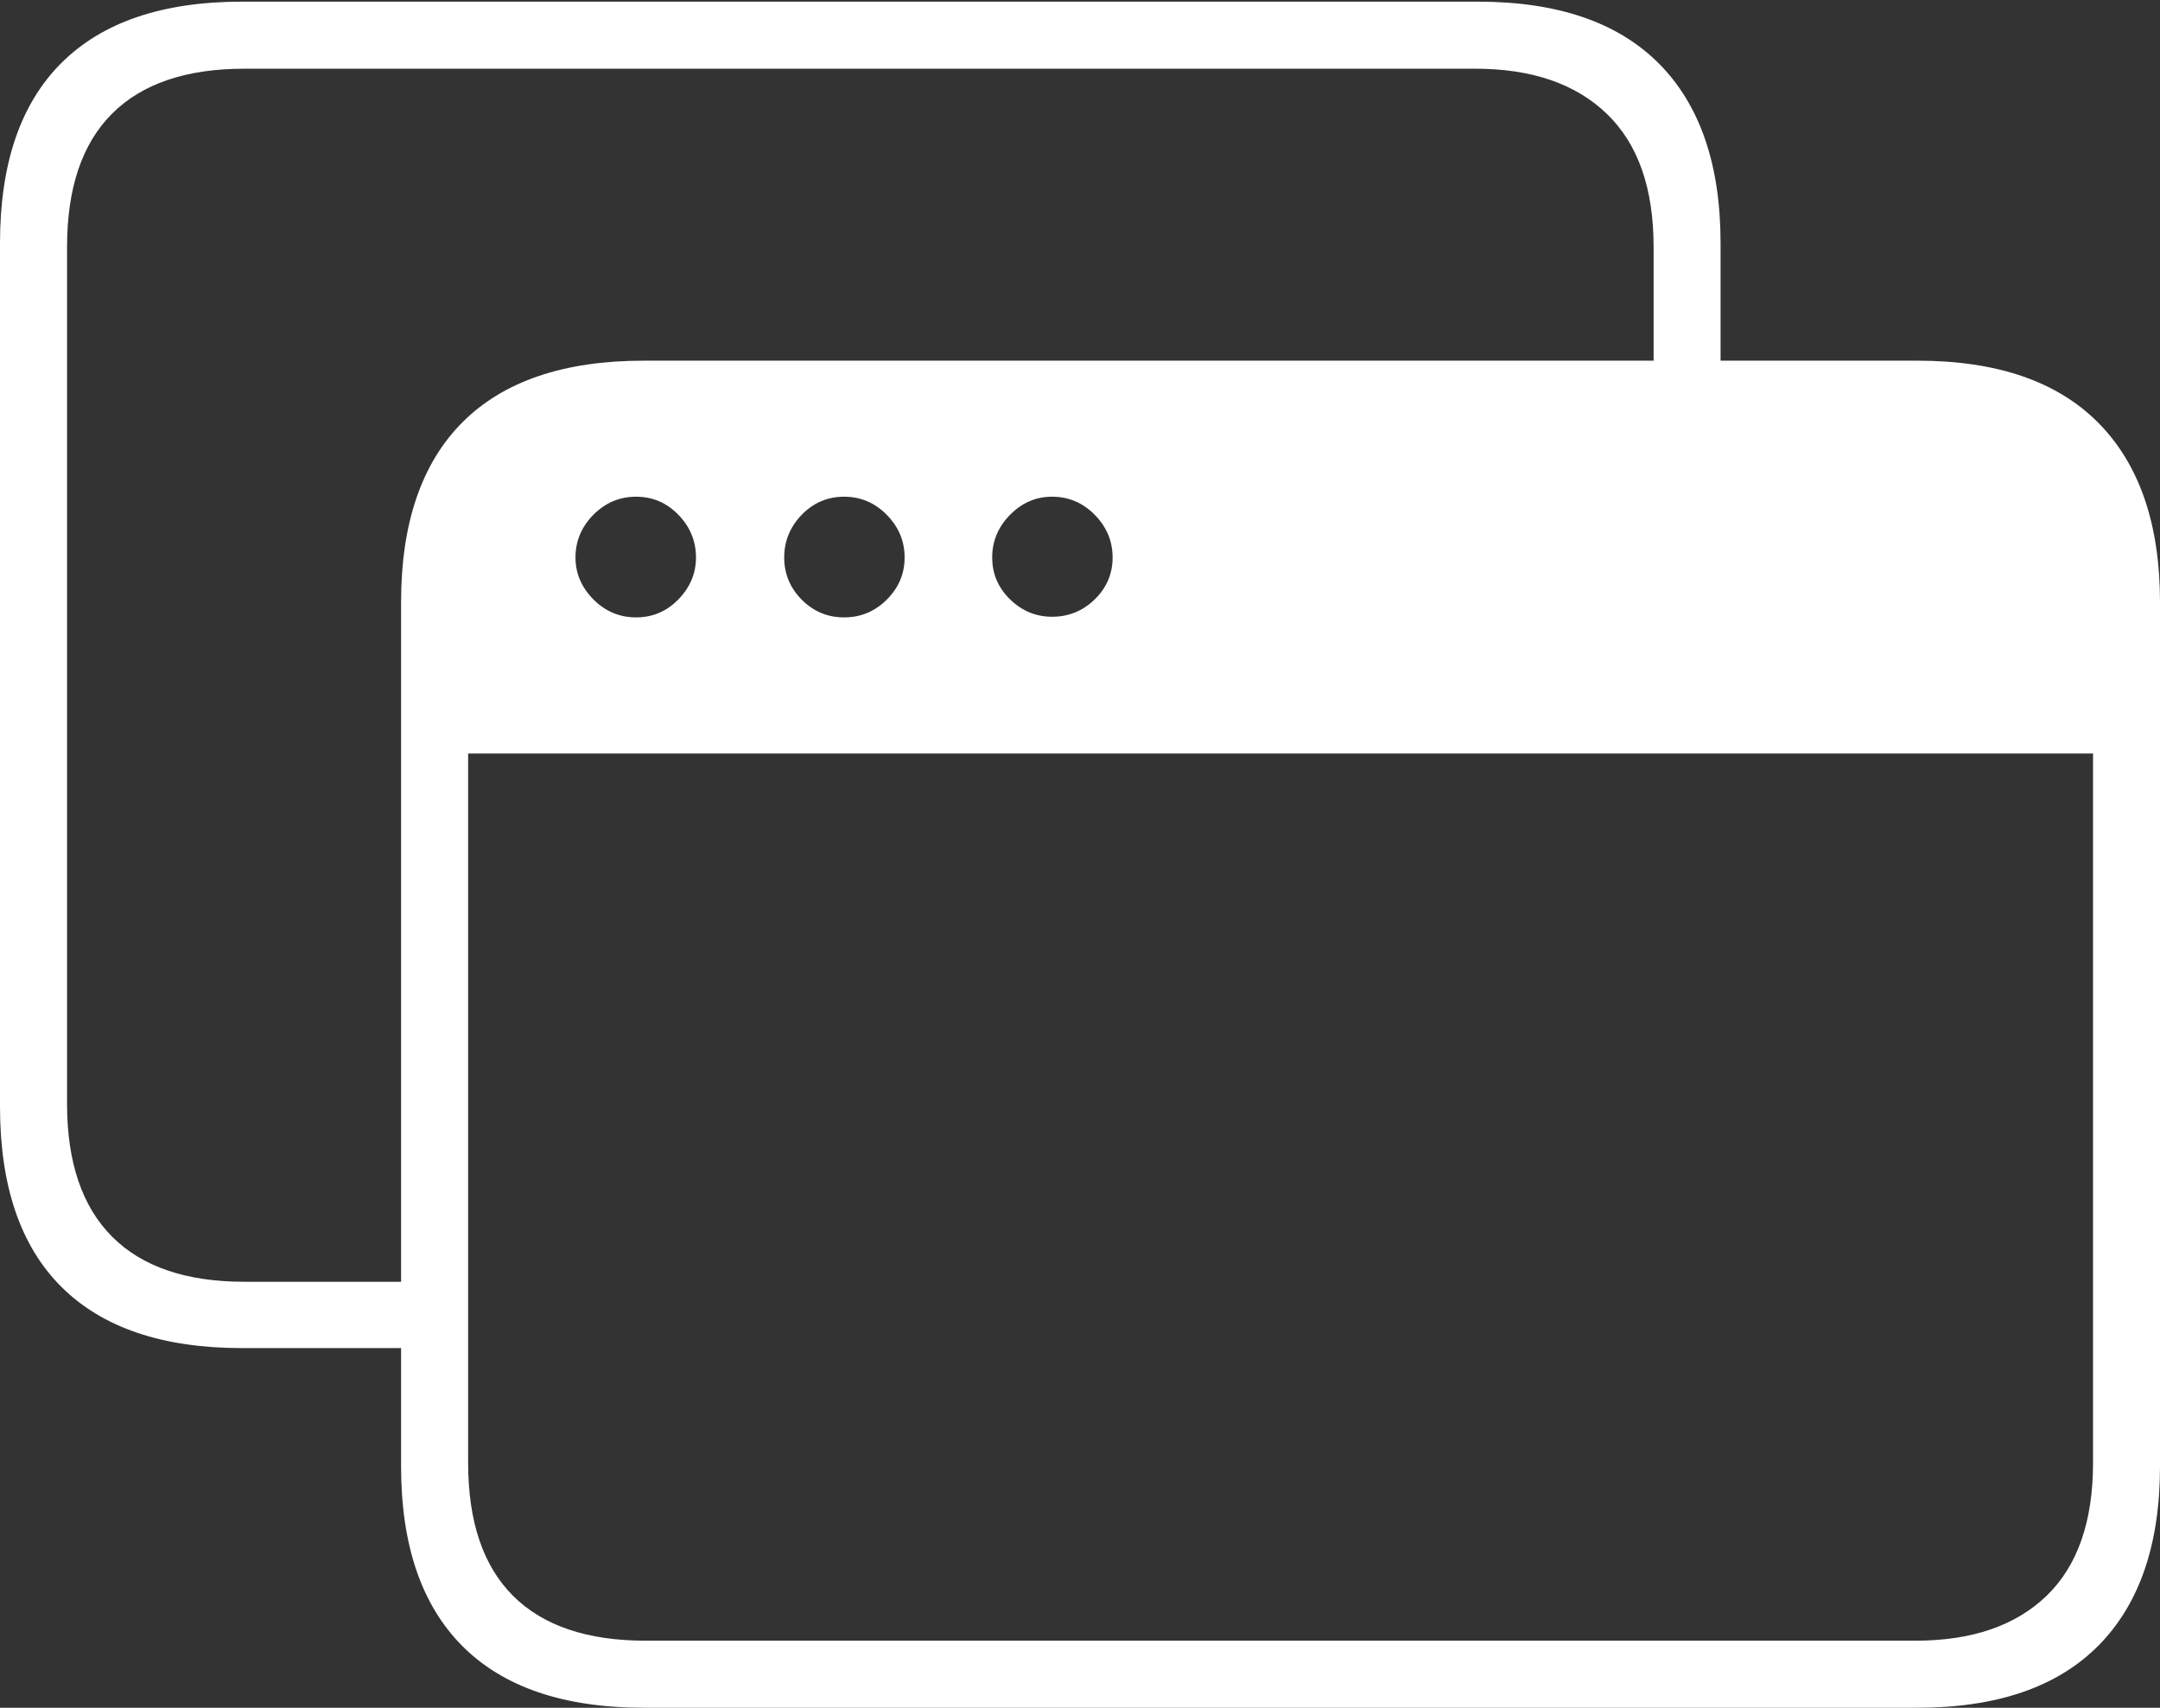 <?xml version="1.0" encoding="UTF-8"?>
<!--Generator: Apple Native CoreSVG 175-->
<!DOCTYPE svg
PUBLIC "-//W3C//DTD SVG 1.1//EN"
       "http://www.w3.org/Graphics/SVG/1.1/DTD/svg11.dtd">
<svg version="1.1" xmlns="http://www.w3.org/2000/svg" xmlns:xlink="http://www.w3.org/1999/xlink" width="23.481" height="18.566">
 <rect width="100%" height="100%" fill="#333333" stroke="none"/>
 <g>
  <rect height="18.566" opacity="0" width="23.481" x="0" y="0"/>
  <path d="M2.63 14.656L4.587 14.656L4.587 13.935L2.657 13.935Q1.707 13.935 1.218 13.444Q0.729 12.952 0.729 12.001L0.729 2.684Q0.729 1.725 1.218 1.236Q1.707 0.747 2.657 0.747L16.037 0.747Q16.957 0.747 17.466 1.236Q17.976 1.725 17.976 2.684L17.976 4.529L18.704 4.529L18.704 2.645Q18.704 1.366 18.035 0.692Q17.365 0.018 16.067 0.018L2.63 0.018Q1.336 0.018 0.668 0.684Q0 1.349 0 2.645L0 12.03Q0 13.325 0.668 13.991Q1.336 14.656 2.63 14.656ZM6.998 18.566L20.844 18.566Q22.142 18.566 22.812 17.89Q23.481 17.214 23.481 15.94L23.481 6.548Q23.481 5.276 22.812 4.598Q22.142 3.921 20.844 3.921L6.998 3.921Q5.697 3.921 5.028 4.59Q4.36 5.259 4.36 6.548L4.36 15.94Q4.36 17.228 5.028 17.897Q5.697 18.566 6.998 18.566ZM5.089 8.192L22.753 8.192L22.753 15.903Q22.753 16.862 22.247 17.35Q21.741 17.837 20.822 17.837L7.017 17.837Q6.067 17.837 5.578 17.35Q5.089 16.862 5.089 15.903ZM6.915 6.712Q6.645 6.712 6.45 6.516Q6.256 6.319 6.256 6.061Q6.256 5.794 6.45 5.597Q6.645 5.4 6.915 5.4Q7.184 5.4 7.375 5.597Q7.566 5.794 7.566 6.061Q7.566 6.319 7.375 6.516Q7.184 6.712 6.915 6.712ZM9.176 6.712Q8.906 6.712 8.715 6.519Q8.525 6.326 8.525 6.061Q8.525 5.794 8.715 5.597Q8.906 5.4 9.176 5.4Q9.446 5.4 9.64 5.597Q9.834 5.794 9.834 6.061Q9.834 6.326 9.64 6.519Q9.446 6.712 9.176 6.712ZM11.437 6.705Q11.174 6.705 10.98 6.516Q10.786 6.326 10.786 6.061Q10.786 5.794 10.98 5.597Q11.174 5.4 11.437 5.4Q11.707 5.4 11.901 5.597Q12.095 5.794 12.095 6.061Q12.095 6.326 11.901 6.516Q11.707 6.705 11.437 6.705Z" fill="#ffffff"/>
 </g>
</svg>

